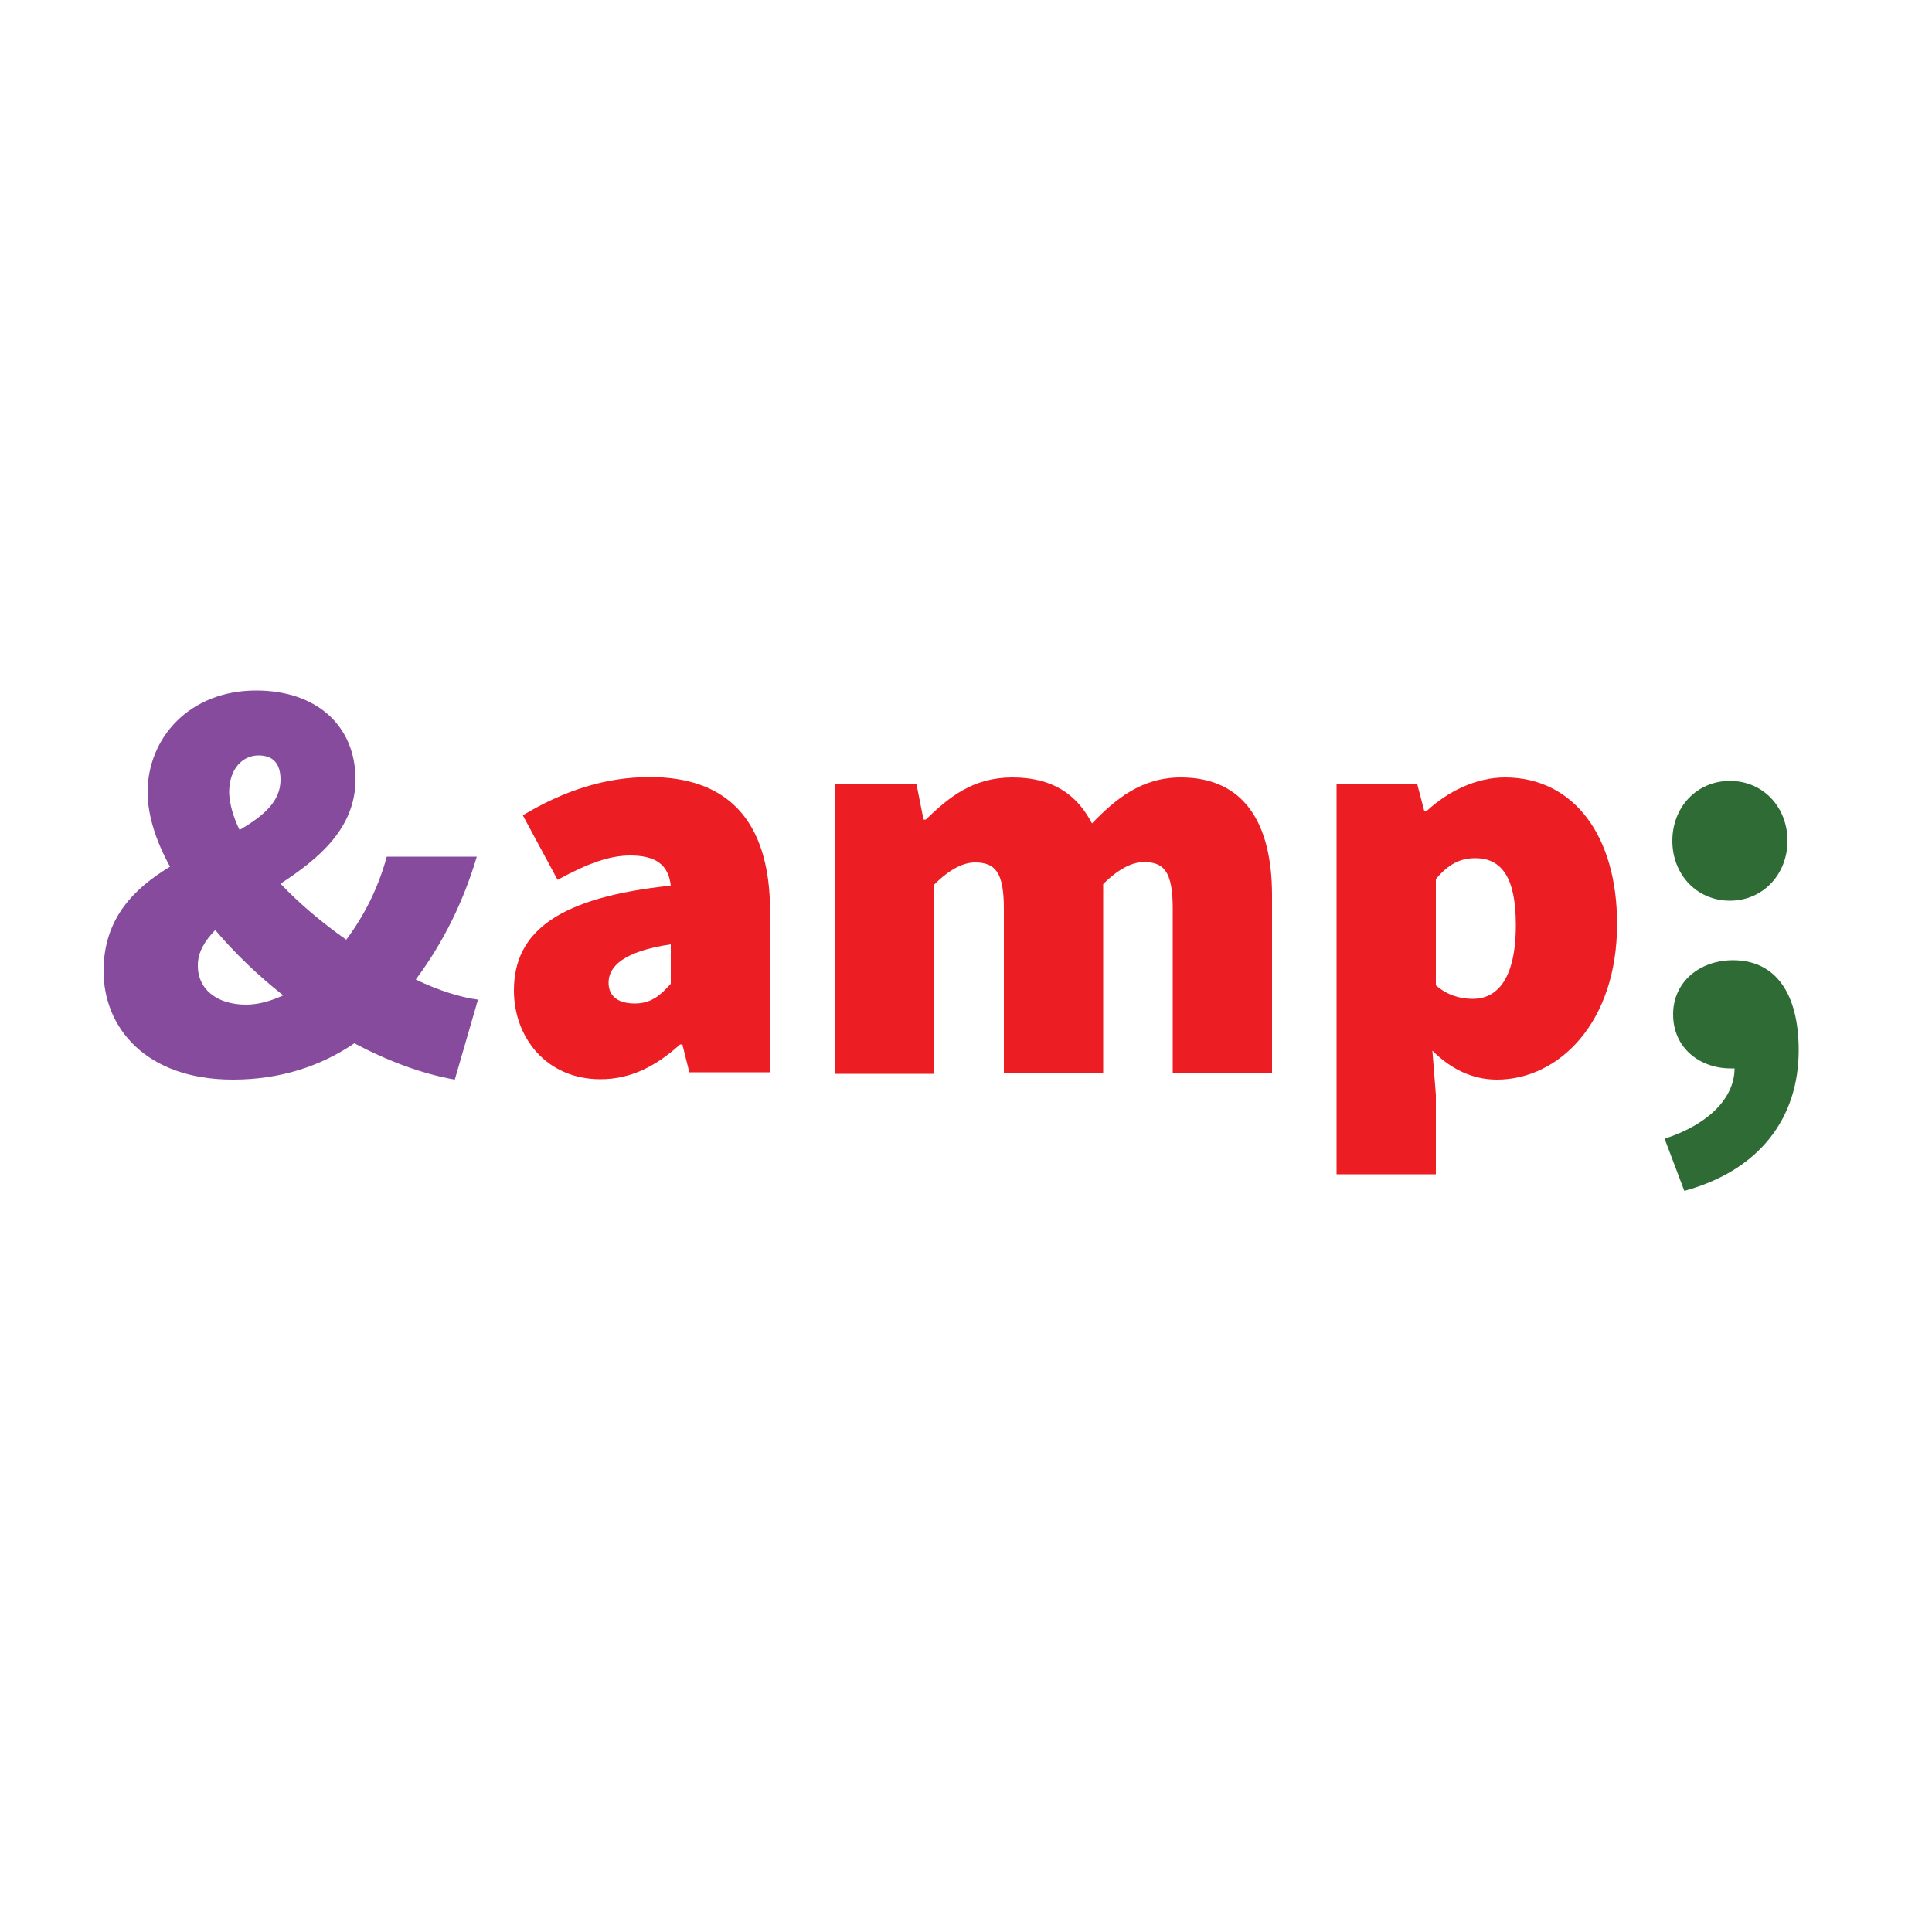 <?xml version="1.0" encoding="utf-8"?>
<!-- Generator: Adobe Illustrator 18.0.0, SVG Export Plug-In . SVG Version: 6.00 Build 0)  -->
<!DOCTYPE svg PUBLIC "-//W3C//DTD SVG 1.1//EN" "http://www.w3.org/Graphics/SVG/1.1/DTD/svg11.dtd">
<svg version="1.1" id="Layer_2" xmlns="http://www.w3.org/2000/svg" xmlns:xlink="http://www.w3.org/1999/xlink" x="0px" y="0px"
	 viewBox="0 0 500 500" enable-background="new 0 0 500 500" xml:space="preserve">
<g>
	<path fill="#864B9D" d="M117.7,279.4c-8.5-1.5-17.3-4.8-26-9.4c-8.5,5.8-19,9.4-31.4,9.4c-22.5,0-33.5-13.4-33.5-28.1
		c0-13.6,7.9-21.4,17.2-27c-3.7-6.7-5.8-13.4-5.8-19.3c0-14,10.8-26.3,28.1-26.3c15.5,0,25.7,9,25.7,23c0,12.7-9.6,20.6-19.4,27
		c4.9,5.2,10.9,10.2,17,14.5c4.5-6,8.2-13.1,10.5-21.5h23.3c-3.4,11.4-8.5,22-15.8,31.8c5.8,2.8,11.5,4.6,16.1,5.2L117.7,279.4z
		 M63.7,260c3.1,0,6.3-0.9,9.6-2.4c-6.6-5.2-12.5-10.9-17.6-16.9c-2.7,2.8-4.5,5.7-4.5,9.1C51.1,255.8,55.9,260,63.7,260z M62,214.8
		c6.1-3.6,10.6-7.3,10.6-13c0-4.2-1.9-6.3-5.7-6.3c-4,0-7.6,3.3-7.6,9.6C59.4,208,60.3,211.3,62,214.8z"/>
	<path fill="#ED1D24" d="M173.6,229.2c-0.6-5.4-3.9-7.8-10.5-7.8c-5.4,0-11.1,2.1-18.8,6.3l-9-16.7c10.5-6.3,21.2-9.9,32.9-9.9
		c19.4,0,31.1,10.5,31.1,34.9v41.5h-20.9l-1.8-7.2H176c-6,5.4-12.5,9-20.6,9c-14,0-22.4-10.8-22.4-23
		C133,240.9,144.9,232.2,173.6,229.2z M164.3,259.7c4.2,0,6.6-2.1,9.3-5.1v-10.2c-12.2,1.8-16.1,5.7-16.1,9.9
		C157.5,257.8,159.9,259.7,164.3,259.7z"/>
	<path fill="#ED1D24" d="M216.3,203h20.9l1.8,9.1h0.6c6-5.8,12.2-10.9,22.4-10.9c10.2,0,16.6,4.2,20.6,11.9
		c6.1-6.3,12.8-11.9,23-11.9c16.4,0,23.6,11.9,23.6,30.5v46h-25.7v-42.7c0-9.6-2.4-11.9-7.5-11.9c-3,0-6.6,1.8-10.5,5.7v49h-25.7
		v-42.7c0-9.6-2.4-11.9-7.5-11.9c-3,0-6.6,1.8-10.5,5.7v49h-25.7V203z"/>
	<path fill="#ED1D24" d="M371.6,283.3v20.6h-25.7V203h20.9l1.8,6.9h0.6c5.5-5.1,12.8-8.7,20.3-8.7c17.6,0,29,14.9,29,37.9
		c0,25.7-15.2,40.3-31.1,40.3c-6.3,0-11.9-2.7-16.7-7.5L371.6,283.3z M381.2,258.5c6,0,11.1-4.8,11.1-19.1
		c0-12.2-3.6-17.3-10.5-17.3c-3.9,0-6.9,1.5-10.2,5.4v27.5C374.6,257.6,377.9,258.5,381.2,258.5z"/>
	<path fill="#2F6C35" d="M430.8,294.7c11.9-3.9,18.1-10.9,18.1-18.2c-0.3,0-0.7,0-1,0c-7.8,0-14.9-5.1-14.9-14c0-8.4,6.9-14,15.5-14
		c11.1,0,17,8.7,17,23.3c0,17.6-10.2,31.1-29.6,36.4L430.8,294.7z M432.8,217.6c0-8.7,6.3-15.5,14.9-15.5c8.7,0,14.9,6.9,14.9,15.5
		s-6.3,15.5-14.9,15.5C439.1,233.1,432.8,226.3,432.8,217.6z"/>
</g>
</svg>
